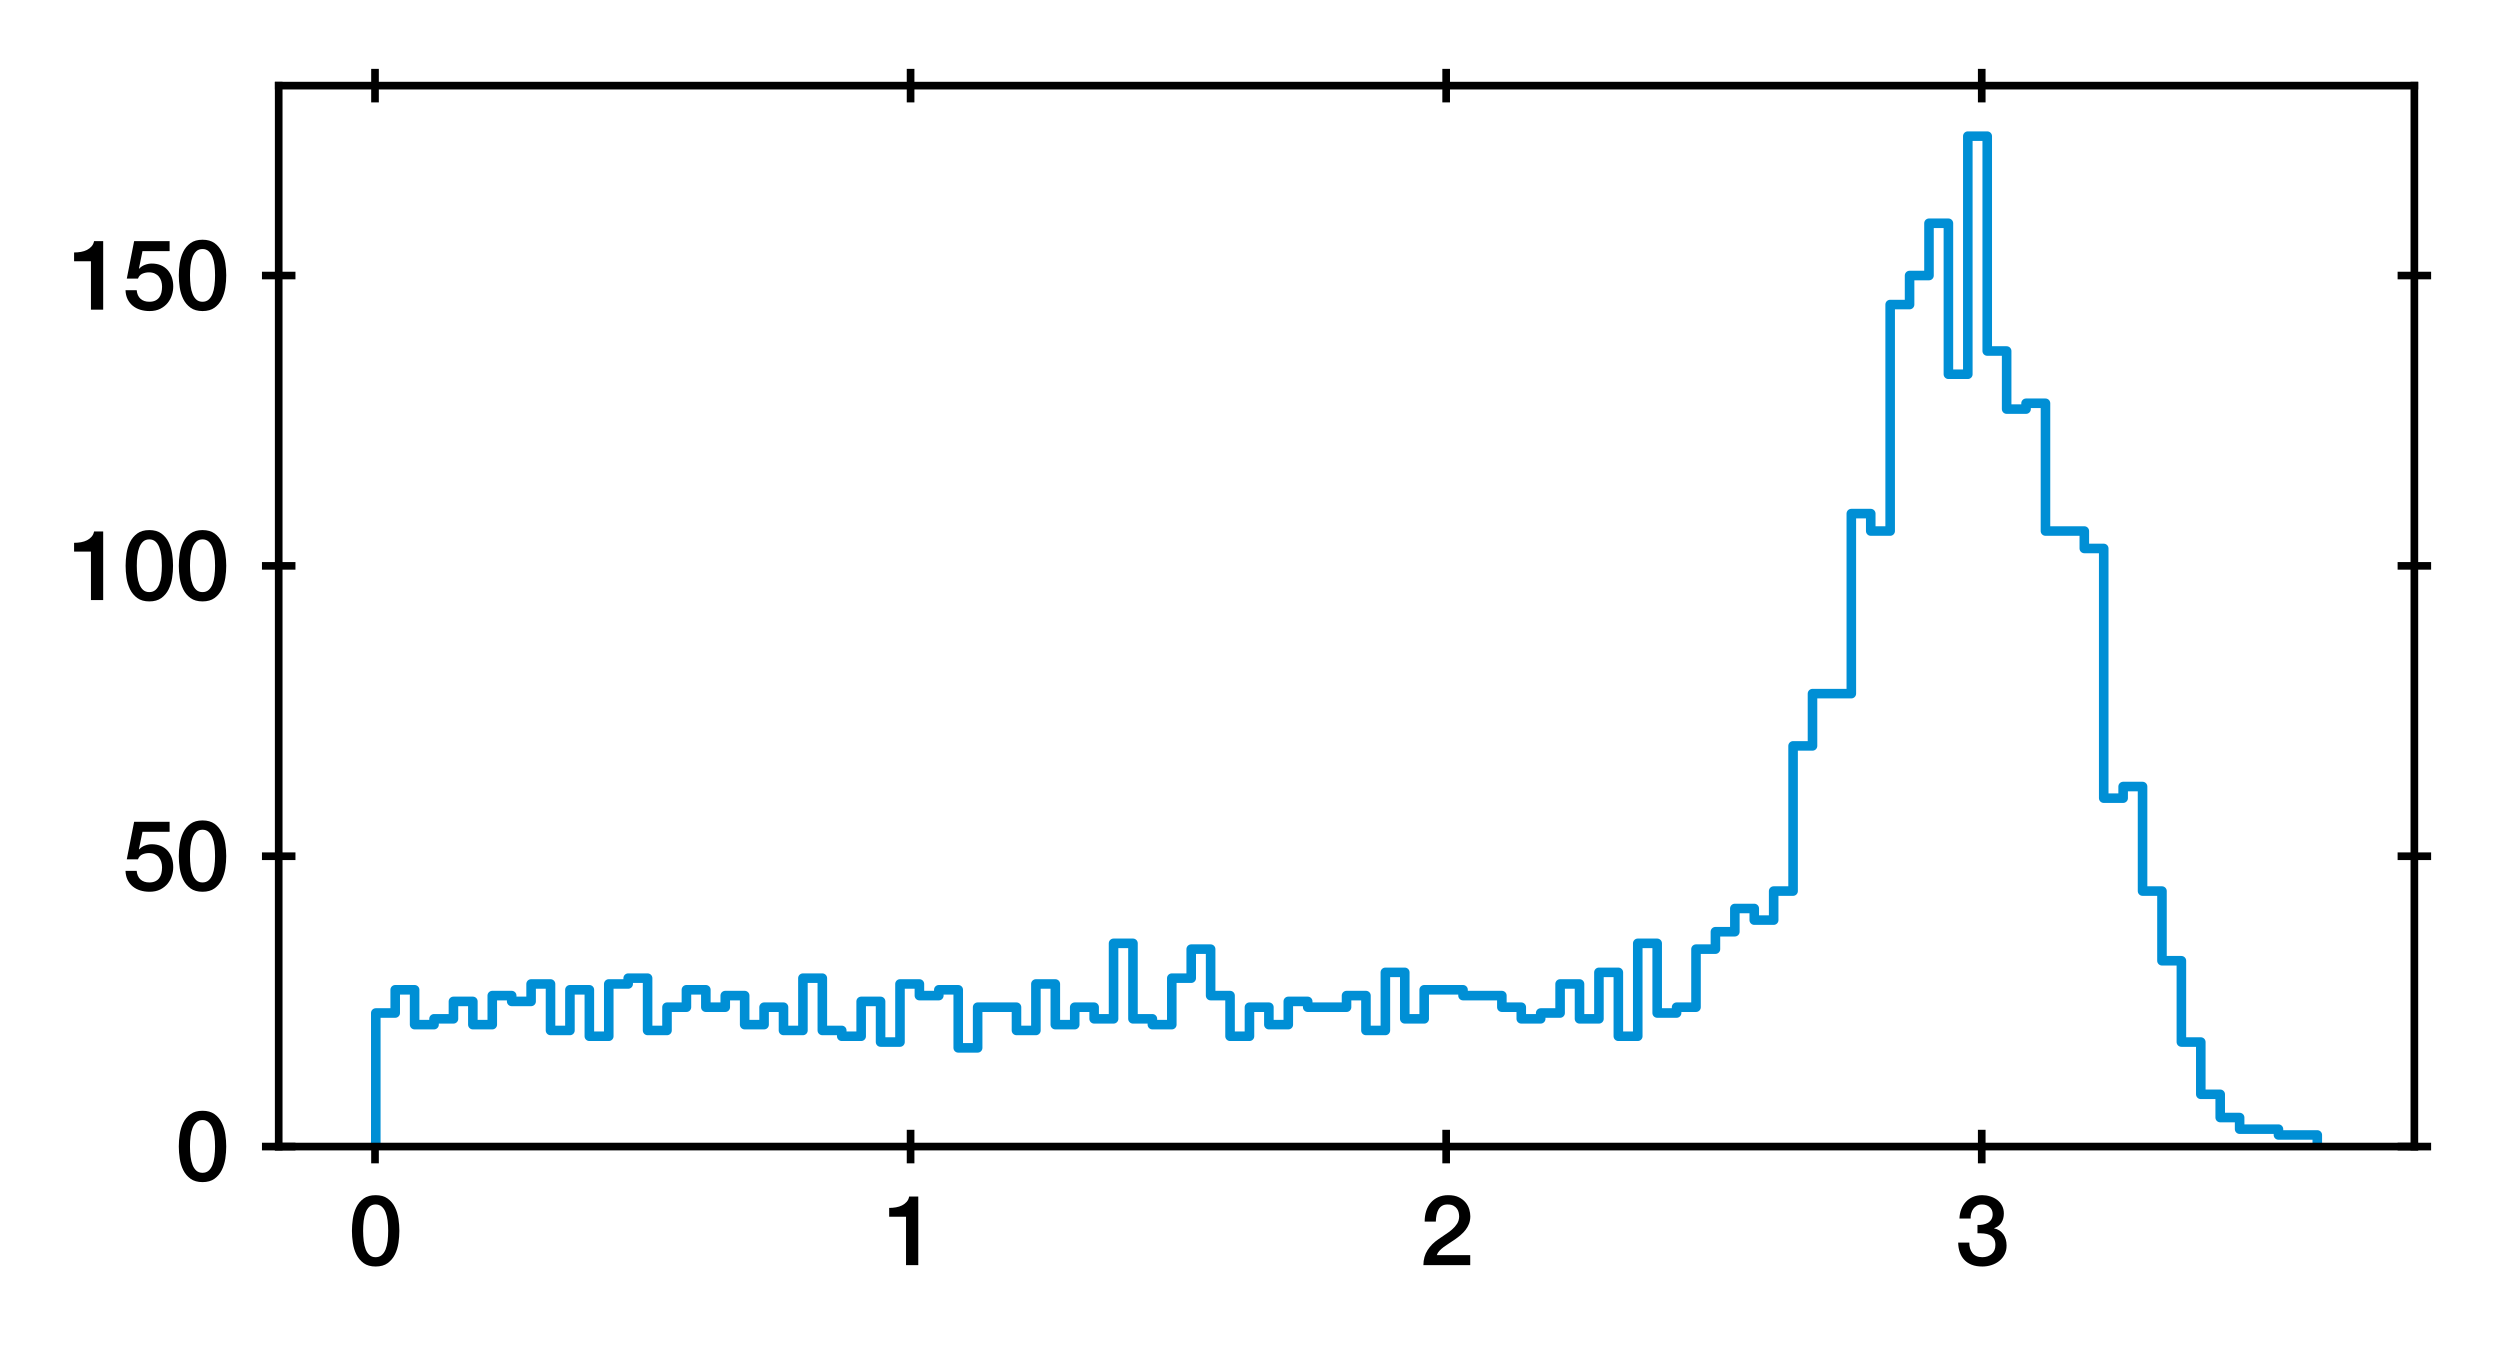 <?xml version="1.0" encoding="utf-8" standalone="no"?>
<!DOCTYPE svg PUBLIC "-//W3C//DTD SVG 1.1//EN"
  "http://www.w3.org/Graphics/SVG/1.1/DTD/svg11.dtd">
<svg xmlns:xlink="http://www.w3.org/1999/xlink" width="261.278pt" height="141.33pt" viewBox="0 0 261.278 141.33" xmlns="http://www.w3.org/2000/svg" version="1.1">
 <defs>
  <style type="text/css">*{stroke-linejoin: round; stroke-linecap: butt}</style>
 </defs>
 <g id="figure_1">
  <g id="patch_1">
   <path d="M 0 141.33 
L 261.278 141.33 
L 261.278 0 
L 0 0 
z
" style="fill: #ffffff"/>
  </g>
  <g id="axes_1">
   <g id="patch_2">
    <path d="M 29.128 119.83 
L 252.328 119.83 
L 252.328 8.95 
L 29.128 8.95 
z
" style="fill: #ffffff"/>
   </g>
   <g id="matplotlib.axis_1">
    <g id="xtick_1">
     <g id="line2d_1">
      <defs>
       <path id="mf70ad6d108" d="M 0 1.75 
L 0 -1.75 
" style="stroke: #000000; stroke-width: 0.8"/>
      </defs>
      <g>
       <use xlink:href="#mf70ad6d108" x="39.192" y="119.83" style="stroke: #000000; stroke-width: 0.8"/>
      </g>
     </g>
     <g id="line2d_2">
      <g>
       <use xlink:href="#mf70ad6d108" x="39.192" y="8.95" style="stroke: #000000; stroke-width: 0.8"/>
      </g>
     </g>
     <g id="text_1">
      <!-- 0 -->
      <g transform="translate(36.413 132.221) scale(0.1 -0.1)">
       <defs>
        <path id="HelveticaNeue-Medium-30" d="M 1779 4570 
Q 2259 4570 2563 4349 
Q 2867 4128 3036 3785 
Q 3206 3443 3267 3033 
Q 3328 2624 3328 2240 
Q 3328 1856 3267 1446 
Q 3206 1037 3036 694 
Q 2867 352 2563 131 
Q 2259 -90 1779 -90 
Q 1299 -90 995 131 
Q 691 352 521 694 
Q 352 1037 291 1446 
Q 230 1856 230 2240 
Q 230 2624 291 3033 
Q 352 3443 521 3785 
Q 691 4128 995 4349 
Q 1299 4570 1779 4570 
z
M 1779 518 
Q 2016 518 2176 656 
Q 2336 794 2429 1027 
Q 2522 1261 2560 1574 
Q 2598 1888 2598 2240 
Q 2598 2592 2560 2902 
Q 2522 3213 2429 3449 
Q 2336 3686 2176 3824 
Q 2016 3962 1779 3962 
Q 1536 3962 1379 3824 
Q 1222 3686 1129 3449 
Q 1037 3213 998 2902 
Q 960 2592 960 2240 
Q 960 1888 998 1574 
Q 1037 1261 1129 1027 
Q 1222 794 1379 656 
Q 1536 518 1779 518 
z
" transform="scale(0.016)"/>
       </defs>
       <use xlink:href="#HelveticaNeue-Medium-30"/>
      </g>
     </g>
    </g>
    <g id="xtick_2">
     <g id="line2d_3">
      <g>
       <use xlink:href="#mf70ad6d108" x="95.166" y="119.83" style="stroke: #000000; stroke-width: 0.8"/>
      </g>
     </g>
     <g id="line2d_4">
      <g>
       <use xlink:href="#mf70ad6d108" x="95.166" y="8.95" style="stroke: #000000; stroke-width: 0.8"/>
      </g>
     </g>
     <g id="text_2">
      <!-- 1 -->
      <g transform="translate(92.386 132.221) scale(0.1 -0.1)">
       <defs>
        <path id="HelveticaNeue-Medium-31" d="M 339 3738 
Q 570 3738 787 3776 
Q 1005 3814 1181 3904 
Q 1357 3994 1481 4134 
Q 1606 4275 1645 4480 
L 2240 4480 
L 2240 0 
L 1440 0 
L 1440 3162 
L 339 3162 
L 339 3738 
z
" transform="scale(0.016)"/>
       </defs>
       <use xlink:href="#HelveticaNeue-Medium-31"/>
      </g>
     </g>
    </g>
    <g id="xtick_3">
     <g id="line2d_5">
      <g>
       <use xlink:href="#mf70ad6d108" x="151.14" y="119.83" style="stroke: #000000; stroke-width: 0.8"/>
      </g>
     </g>
     <g id="line2d_6">
      <g>
       <use xlink:href="#mf70ad6d108" x="151.14" y="8.95" style="stroke: #000000; stroke-width: 0.8"/>
      </g>
     </g>
     <g id="text_3">
      <!-- 2 -->
      <g transform="translate(148.36 132.221) scale(0.1 -0.1)">
       <defs>
        <path id="HelveticaNeue-Medium-32" d="M 3309 0 
L 250 0 
Q 256 557 518 973 
Q 781 1389 1235 1696 
Q 1453 1856 1689 2006 
Q 1926 2157 2124 2329 
Q 2323 2502 2451 2704 
Q 2579 2906 2586 3168 
Q 2586 3290 2557 3427 
Q 2528 3565 2445 3683 
Q 2362 3802 2214 3882 
Q 2067 3962 1830 3962 
Q 1613 3962 1469 3875 
Q 1325 3789 1238 3638 
Q 1152 3488 1110 3283 
Q 1069 3078 1062 2842 
L 333 2842 
Q 333 3213 432 3529 
Q 531 3846 729 4076 
Q 928 4307 1213 4438 
Q 1498 4570 1875 4570 
Q 2285 4570 2560 4435 
Q 2835 4301 3004 4096 
Q 3174 3891 3244 3651 
Q 3315 3411 3315 3194 
Q 3315 2925 3232 2707 
Q 3149 2490 3008 2307 
Q 2867 2125 2688 1971 
Q 2509 1818 2317 1683 
Q 2125 1549 1933 1427 
Q 1741 1306 1577 1184 
Q 1414 1062 1292 931 
Q 1171 800 1126 653 
L 3309 653 
L 3309 0 
z
" transform="scale(0.016)"/>
       </defs>
       <use xlink:href="#HelveticaNeue-Medium-32"/>
      </g>
     </g>
    </g>
    <g id="xtick_4">
     <g id="line2d_7">
      <g>
       <use xlink:href="#mf70ad6d108" x="207.114" y="119.83" style="stroke: #000000; stroke-width: 0.8"/>
      </g>
     </g>
     <g id="line2d_8">
      <g>
       <use xlink:href="#mf70ad6d108" x="207.114" y="8.95" style="stroke: #000000; stroke-width: 0.8"/>
      </g>
     </g>
     <g id="text_4">
      <!-- 3 -->
      <g transform="translate(204.334 132.221) scale(0.1 -0.1)">
       <defs>
        <path id="HelveticaNeue-Medium-33" d="M 1459 2624 
Q 1638 2618 1817 2650 
Q 1997 2682 2137 2762 
Q 2278 2842 2364 2982 
Q 2451 3123 2451 3328 
Q 2451 3616 2256 3789 
Q 2061 3962 1754 3962 
Q 1562 3962 1421 3885 
Q 1280 3808 1187 3677 
Q 1094 3546 1049 3382 
Q 1005 3219 1011 3046 
L 282 3046 
Q 294 3373 403 3651 
Q 512 3930 701 4134 
Q 890 4339 1158 4454 
Q 1427 4570 1766 4570 
Q 2029 4570 2281 4493 
Q 2534 4416 2736 4269 
Q 2938 4122 3059 3894 
Q 3181 3667 3181 3373 
Q 3181 3034 3027 2781 
Q 2874 2528 2547 2413 
L 2547 2400 
Q 2931 2323 3145 2019 
Q 3360 1715 3360 1280 
Q 3360 960 3232 707 
Q 3104 454 2886 278 
Q 2669 102 2381 6 
Q 2093 -90 1773 -90 
Q 1382 -90 1091 22 
Q 800 134 605 339 
Q 410 544 307 832 
Q 205 1120 198 1472 
L 928 1472 
Q 915 1062 1129 790 
Q 1344 518 1773 518 
Q 2138 518 2384 726 
Q 2630 934 2630 1318 
Q 2630 1581 2528 1734 
Q 2426 1888 2259 1968 
Q 2093 2048 1885 2067 
Q 1677 2086 1459 2080 
L 1459 2624 
z
" transform="scale(0.016)"/>
       </defs>
       <use xlink:href="#HelveticaNeue-Medium-33"/>
      </g>
     </g>
    </g>
   </g>
   <g id="matplotlib.axis_2">
    <g id="ytick_1">
     <g id="line2d_9">
      <defs>
       <path id="m81aa034e0e" d="M 1.75 0 
L -1.75 -0 
" style="stroke: #000000; stroke-width: 0.8"/>
      </defs>
      <g>
       <use xlink:href="#m81aa034e0e" x="29.128" y="119.83" style="stroke: #000000; stroke-width: 0.8"/>
      </g>
     </g>
     <g id="line2d_10">
      <g>
       <use xlink:href="#m81aa034e0e" x="252.328" y="119.83" style="stroke: #000000; stroke-width: 0.8"/>
      </g>
     </g>
     <g id="text_5">
      <!-- 0 -->
      <g transform="translate(18.319 123.4) scale(0.1 -0.1)">
       <use xlink:href="#HelveticaNeue-Medium-30"/>
      </g>
     </g>
    </g>
    <g id="ytick_2">
     <g id="line2d_11">
      <g>
       <use xlink:href="#m81aa034e0e" x="29.128" y="89.485" style="stroke: #000000; stroke-width: 0.8"/>
      </g>
     </g>
     <g id="line2d_12">
      <g>
       <use xlink:href="#m81aa034e0e" x="252.328" y="89.485" style="stroke: #000000; stroke-width: 0.8"/>
      </g>
     </g>
     <g id="text_6">
      <!-- 50 -->
      <g transform="translate(12.759 93.055) scale(0.1 -0.1)">
       <defs>
        <path id="HelveticaNeue-Medium-35" d="M 787 4480 
L 3104 4480 
L 3104 3827 
L 1331 3827 
L 1101 2688 
L 1114 2675 
Q 1261 2842 1488 2928 
Q 1715 3014 1939 3014 
Q 2272 3014 2534 2902 
Q 2797 2790 2976 2588 
Q 3155 2387 3248 2112 
Q 3341 1837 3341 1517 
Q 3341 1248 3254 963 
Q 3168 678 2979 444 
Q 2790 211 2496 60 
Q 2202 -90 1792 -90 
Q 1466 -90 1187 -3 
Q 909 83 697 256 
Q 486 429 361 681 
Q 237 934 224 1274 
L 954 1274 
Q 986 909 1203 713 
Q 1421 518 1779 518 
Q 2010 518 2170 595 
Q 2330 672 2429 806 
Q 2528 941 2569 1120 
Q 2611 1299 2611 1504 
Q 2611 1690 2560 1859 
Q 2509 2029 2406 2157 
Q 2304 2285 2141 2361 
Q 1978 2438 1760 2438 
Q 1530 2438 1328 2352 
Q 1126 2266 1037 2029 
L 307 2029 
L 787 4480 
z
" transform="scale(0.016)"/>
       </defs>
       <use xlink:href="#HelveticaNeue-Medium-35"/>
       <use xlink:href="#HelveticaNeue-Medium-30" x="55.6"/>
      </g>
     </g>
    </g>
    <g id="ytick_3">
     <g id="line2d_13">
      <g>
       <use xlink:href="#m81aa034e0e" x="29.128" y="59.14" style="stroke: #000000; stroke-width: 0.8"/>
      </g>
     </g>
     <g id="line2d_14">
      <g>
       <use xlink:href="#m81aa034e0e" x="252.328" y="59.14" style="stroke: #000000; stroke-width: 0.8"/>
      </g>
     </g>
     <g id="text_7">
      <!-- 100 -->
      <g transform="translate(7.2 62.711) scale(0.1 -0.1)">
       <use xlink:href="#HelveticaNeue-Medium-31"/>
       <use xlink:href="#HelveticaNeue-Medium-30" x="55.6"/>
       <use xlink:href="#HelveticaNeue-Medium-30" x="111.2"/>
      </g>
     </g>
    </g>
    <g id="ytick_4">
     <g id="line2d_15">
      <g>
       <use xlink:href="#m81aa034e0e" x="29.128" y="28.796" style="stroke: #000000; stroke-width: 0.8"/>
      </g>
     </g>
     <g id="line2d_16">
      <g>
       <use xlink:href="#m81aa034e0e" x="252.328" y="28.796" style="stroke: #000000; stroke-width: 0.8"/>
      </g>
     </g>
     <g id="text_8">
      <!-- 150 -->
      <g transform="translate(7.2 32.366) scale(0.1 -0.1)">
       <use xlink:href="#HelveticaNeue-Medium-31"/>
       <use xlink:href="#HelveticaNeue-Medium-35" x="55.6"/>
       <use xlink:href="#HelveticaNeue-Medium-30" x="111.2"/>
      </g>
     </g>
    </g>
   </g>
   <g id="patch_3">
    <path d="M 39.274 119.83 
L 39.274 105.871 
L 41.303 105.871 
L 41.303 103.444 
L 43.332 103.444 
L 43.332 107.085 
L 45.361 107.085 
L 45.361 106.478 
L 47.39 106.478 
L 47.39 104.658 
L 49.419 104.658 
L 49.419 107.085 
L 51.448 107.085 
L 51.448 104.051 
L 53.477 104.051 
L 53.477 104.658 
L 55.506 104.658 
L 55.506 102.837 
L 57.535 102.837 
L 57.535 107.692 
L 59.564 107.692 
L 59.564 103.444 
L 61.594 103.444 
L 61.594 108.299 
L 63.623 108.299 
L 63.623 102.837 
L 65.652 102.837 
L 65.652 102.23 
L 67.681 102.23 
L 67.681 107.692 
L 69.71 107.692 
L 69.71 105.264 
L 71.739 105.264 
L 71.739 103.444 
L 73.768 103.444 
L 73.768 105.264 
L 75.797 105.264 
L 75.797 104.051 
L 77.826 104.051 
L 77.826 107.085 
L 79.855 107.085 
L 79.855 105.264 
L 81.884 105.264 
L 81.884 107.692 
L 83.914 107.692 
L 83.914 102.23 
L 85.943 102.23 
L 85.943 107.692 
L 87.972 107.692 
L 87.972 108.299 
L 90.001 108.299 
L 90.001 104.658 
L 92.03 104.658 
L 92.03 108.906 
L 94.059 108.906 
L 94.059 102.837 
L 96.088 102.837 
L 96.088 104.051 
L 98.117 104.051 
L 98.117 103.444 
L 100.146 103.444 
L 100.146 109.513 
L 102.175 109.513 
L 102.175 105.264 
L 106.234 105.264 
L 106.234 107.692 
L 108.263 107.692 
L 108.263 102.837 
L 110.292 102.837 
L 110.292 107.085 
L 112.321 107.085 
L 112.321 105.264 
L 114.35 105.264 
L 114.35 106.478 
L 116.379 106.478 
L 116.379 98.589 
L 118.408 98.589 
L 118.408 106.478 
L 120.437 106.478 
L 120.437 107.085 
L 122.466 107.085 
L 122.466 102.23 
L 124.495 102.23 
L 124.495 99.196 
L 126.524 99.196 
L 126.524 104.051 
L 128.554 104.051 
L 128.554 108.299 
L 130.583 108.299 
L 130.583 105.264 
L 132.612 105.264 
L 132.612 107.085 
L 134.641 107.085 
L 134.641 104.658 
L 136.67 104.658 
L 136.67 105.264 
L 140.728 105.264 
L 140.728 104.051 
L 142.757 104.051 
L 142.757 107.692 
L 144.786 107.692 
L 144.786 101.623 
L 146.815 101.623 
L 146.815 106.478 
L 148.844 106.478 
L 148.844 103.444 
L 152.903 103.444 
L 152.903 104.051 
L 156.961 104.051 
L 156.961 105.264 
L 158.99 105.264 
L 158.99 106.478 
L 161.019 106.478 
L 161.019 105.871 
L 163.048 105.871 
L 163.048 102.837 
L 165.077 102.837 
L 165.077 106.478 
L 167.106 106.478 
L 167.106 101.623 
L 169.135 101.623 
L 169.135 108.299 
L 171.164 108.299 
L 171.164 98.589 
L 173.194 98.589 
L 173.194 105.871 
L 175.223 105.871 
L 175.223 105.264 
L 177.252 105.264 
L 177.252 99.196 
L 179.281 99.196 
L 179.281 97.375 
L 181.31 97.375 
L 181.31 94.947 
L 183.339 94.947 
L 183.339 96.161 
L 185.368 96.161 
L 185.368 93.127 
L 187.397 93.127 
L 187.397 77.954 
L 189.426 77.954 
L 189.426 72.492 
L 193.484 72.492 
L 193.484 53.678 
L 195.514 53.678 
L 195.514 55.499 
L 197.543 55.499 
L 197.543 31.83 
L 199.572 31.83 
L 199.572 28.796 
L 201.601 28.796 
L 201.601 23.333 
L 203.63 23.333 
L 203.63 39.113 
L 205.659 39.113 
L 205.659 14.23 
L 207.688 14.23 
L 207.688 36.685 
L 209.717 36.685 
L 209.717 42.754 
L 211.746 42.754 
L 211.746 42.147 
L 213.775 42.147 
L 213.775 55.499 
L 217.834 55.499 
L 217.834 57.32 
L 219.863 57.32 
L 219.863 83.416 
L 221.892 83.416 
L 221.892 82.202 
L 223.921 82.202 
L 223.921 93.127 
L 225.95 93.127 
L 225.95 100.409 
L 227.979 100.409 
L 227.979 108.906 
L 230.008 108.906 
L 230.008 114.368 
L 232.037 114.368 
L 232.037 116.796 
L 234.066 116.796 
L 234.066 118.009 
L 238.124 118.009 
L 238.124 118.616 
L 242.183 118.616 
L 242.183 119.83 
L 242.183 119.83 
" clip-path="url(#pe6fb9792e9)" style="fill: none; stroke: #008fd5; stroke-linejoin: miter"/>
   </g>
   <g id="patch_4">
    <path d="M 29.128 119.83 
L 29.128 8.95 
" style="fill: none; stroke: #000000; stroke-width: 0.8; stroke-linejoin: miter; stroke-linecap: square"/>
   </g>
   <g id="patch_5">
    <path d="M 252.328 119.83 
L 252.328 8.95 
" style="fill: none; stroke: #000000; stroke-width: 0.8; stroke-linejoin: miter; stroke-linecap: square"/>
   </g>
   <g id="patch_6">
    <path d="M 29.128 119.83 
L 252.328 119.83 
" style="fill: none; stroke: #000000; stroke-width: 0.8; stroke-linejoin: miter; stroke-linecap: square"/>
   </g>
   <g id="patch_7">
    <path d="M 29.128 8.95 
L 252.328 8.95 
" style="fill: none; stroke: #000000; stroke-width: 0.8; stroke-linejoin: miter; stroke-linecap: square"/>
   </g>
  </g>
 </g>
 <defs>
  <clipPath id="pe6fb9792e9">
   <rect x="29.128" y="8.95" width="223.2" height="110.88"/>
  </clipPath>
 </defs>
</svg>
